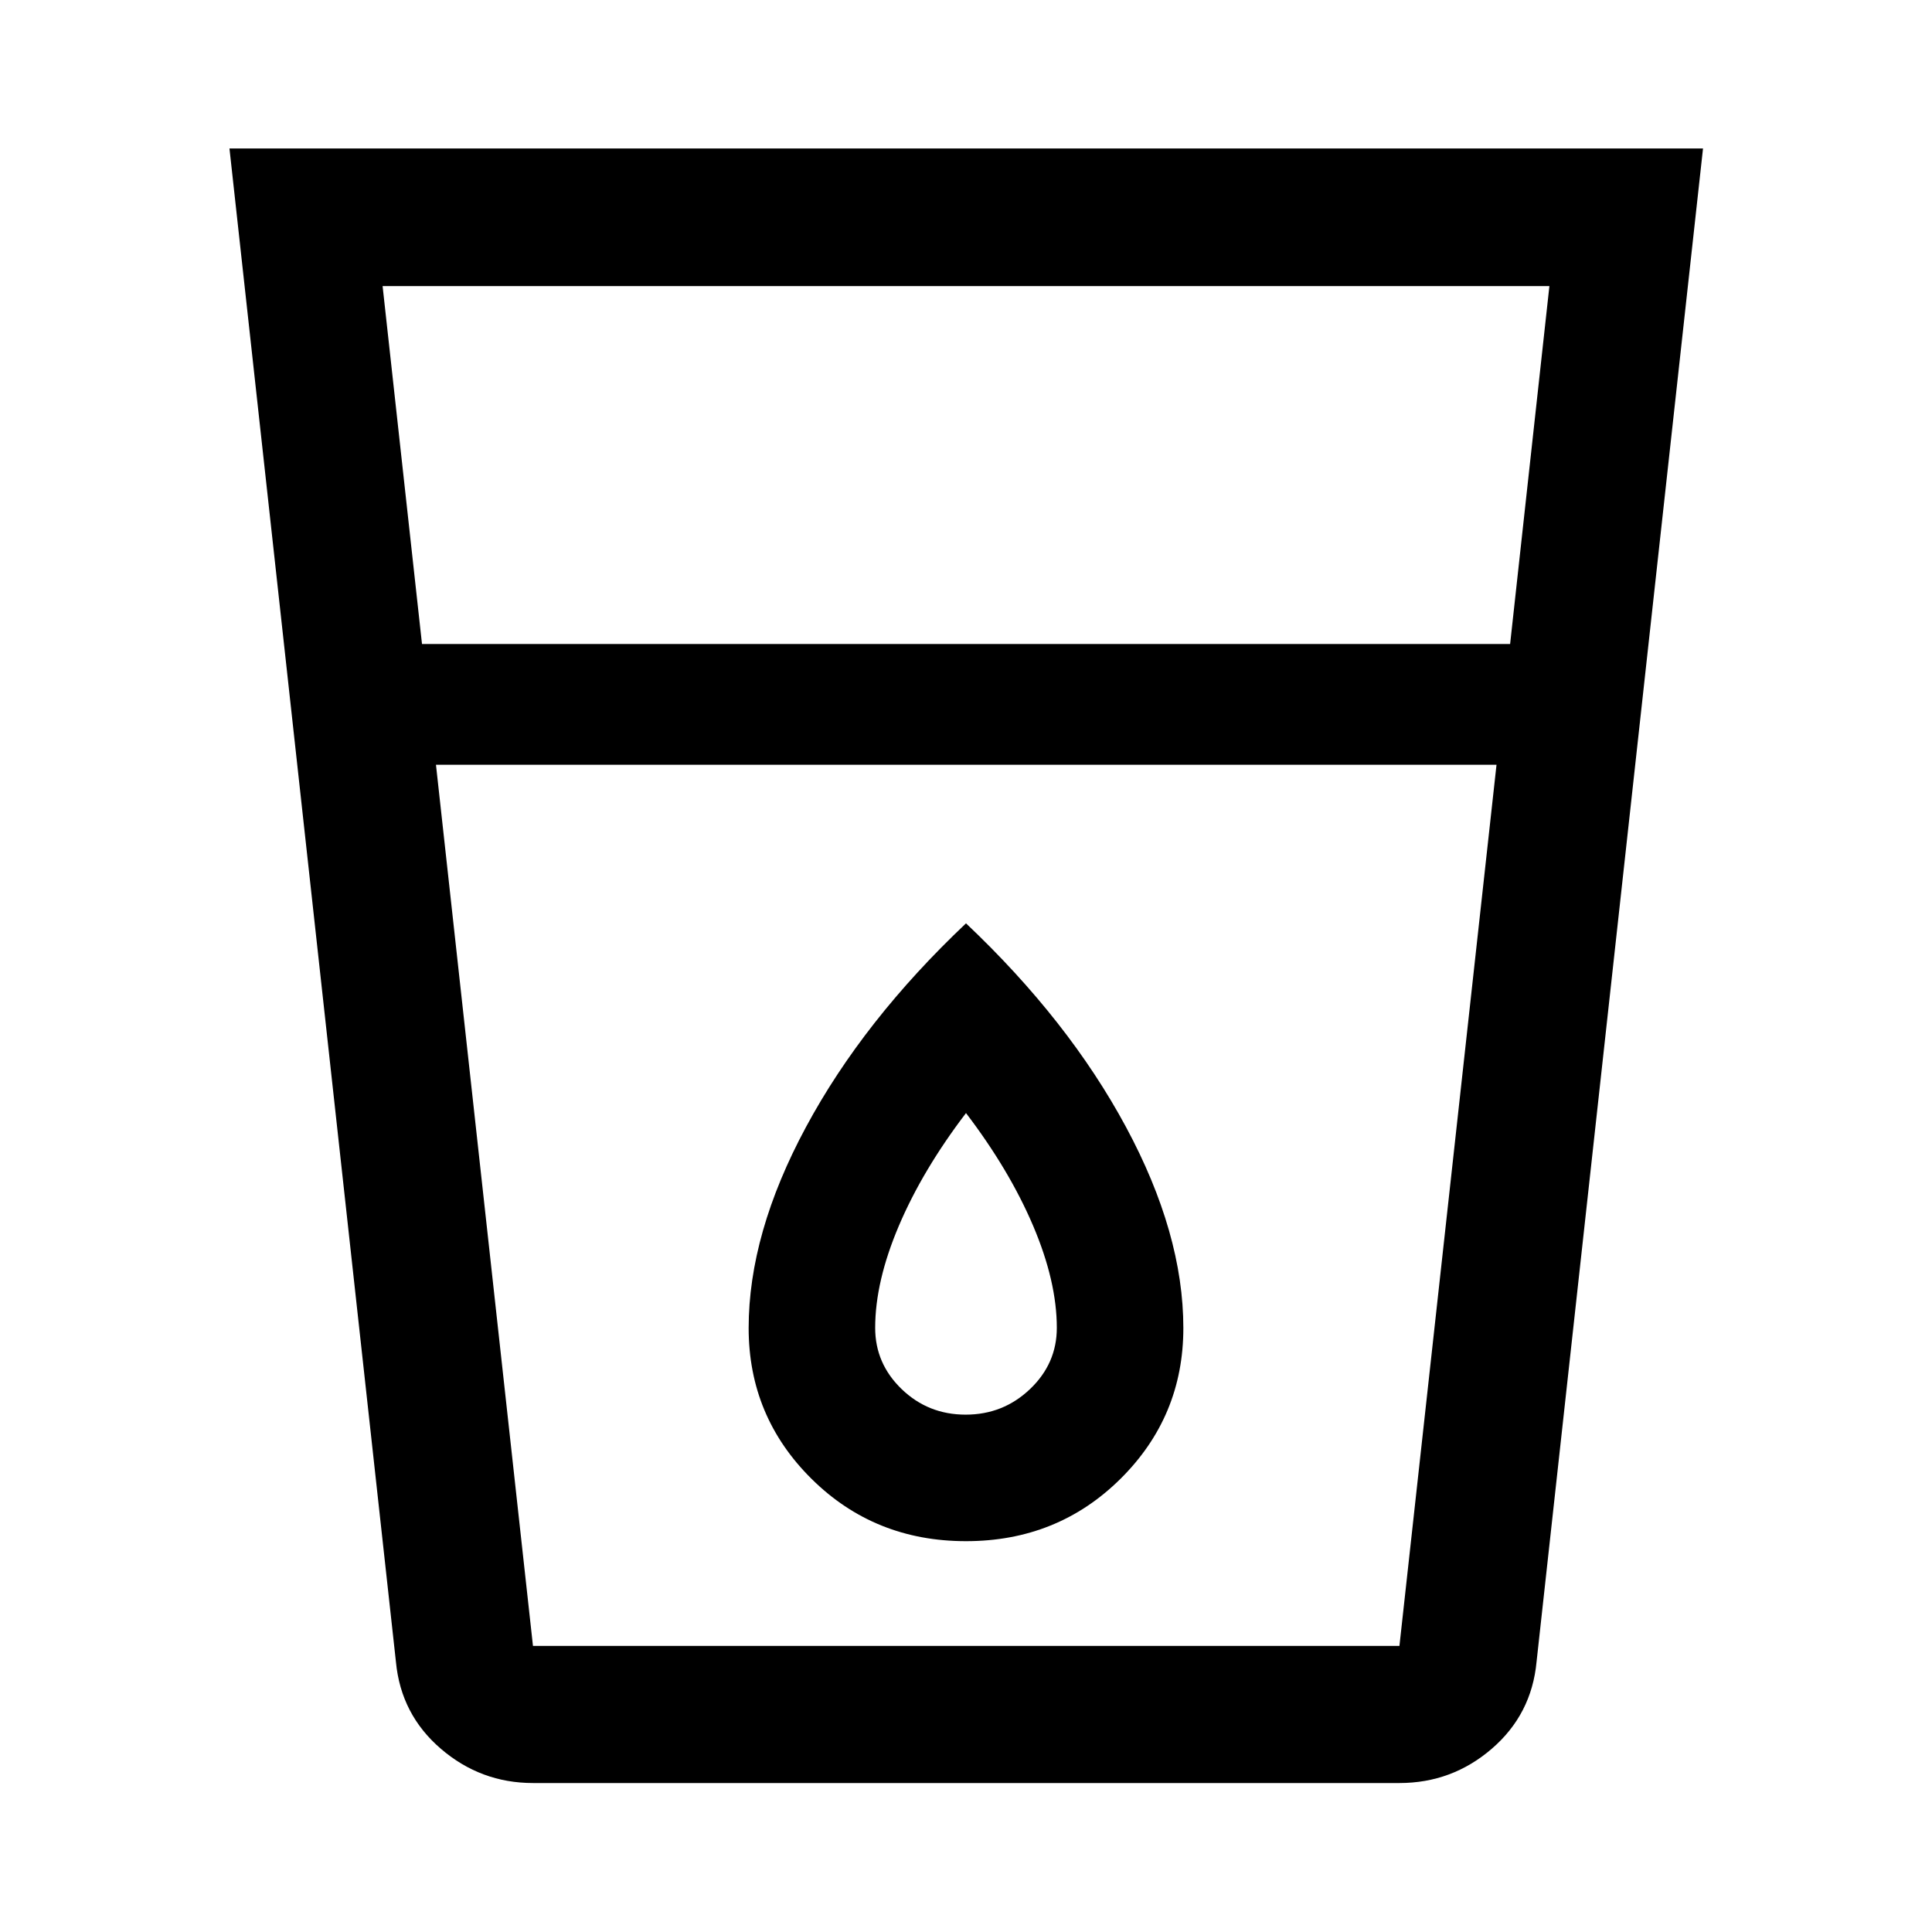<svg xmlns="http://www.w3.org/2000/svg" width="48" height="48" viewBox="0 -960 960 960"><path d="M264.87-74.02q-25.99 0-45.82-17.03-19.83-17.04-22.31-43.15l-82.72-752.02h732.2L763.5-134.2q-2.48 26.11-22.25 43.15-19.77 17.03-45.88 17.03h-430.5ZM216.63-580l48.2 437.85h430.54L743.61-580H216.63Zm-6.94-60h540.68l19.52-177.85H190.11L209.69-640Zm270.14 382.93q-18.63 0-31.8-12.69-13.16-12.69-13.16-30.44 0-23.04 11.78-50.73 11.78-27.69 33.35-56 21.57 28.31 33.35 56 11.78 27.69 11.78 50.73 0 17.75-13.33 30.44-13.33 12.69-31.97 12.69Zm.17 62.87q45.47 0 76.74-30.96Q588-256.13 588-300.09q0-46.96-28.5-99.91Q531-452.96 480-501.2q-51 48.24-79.5 101.2-28.5 52.95-28.5 99.91 0 43.96 31.26 74.93Q434.53-194.2 480-194.2Zm-263.37 52.05h526.98-526.98Z"/></svg>